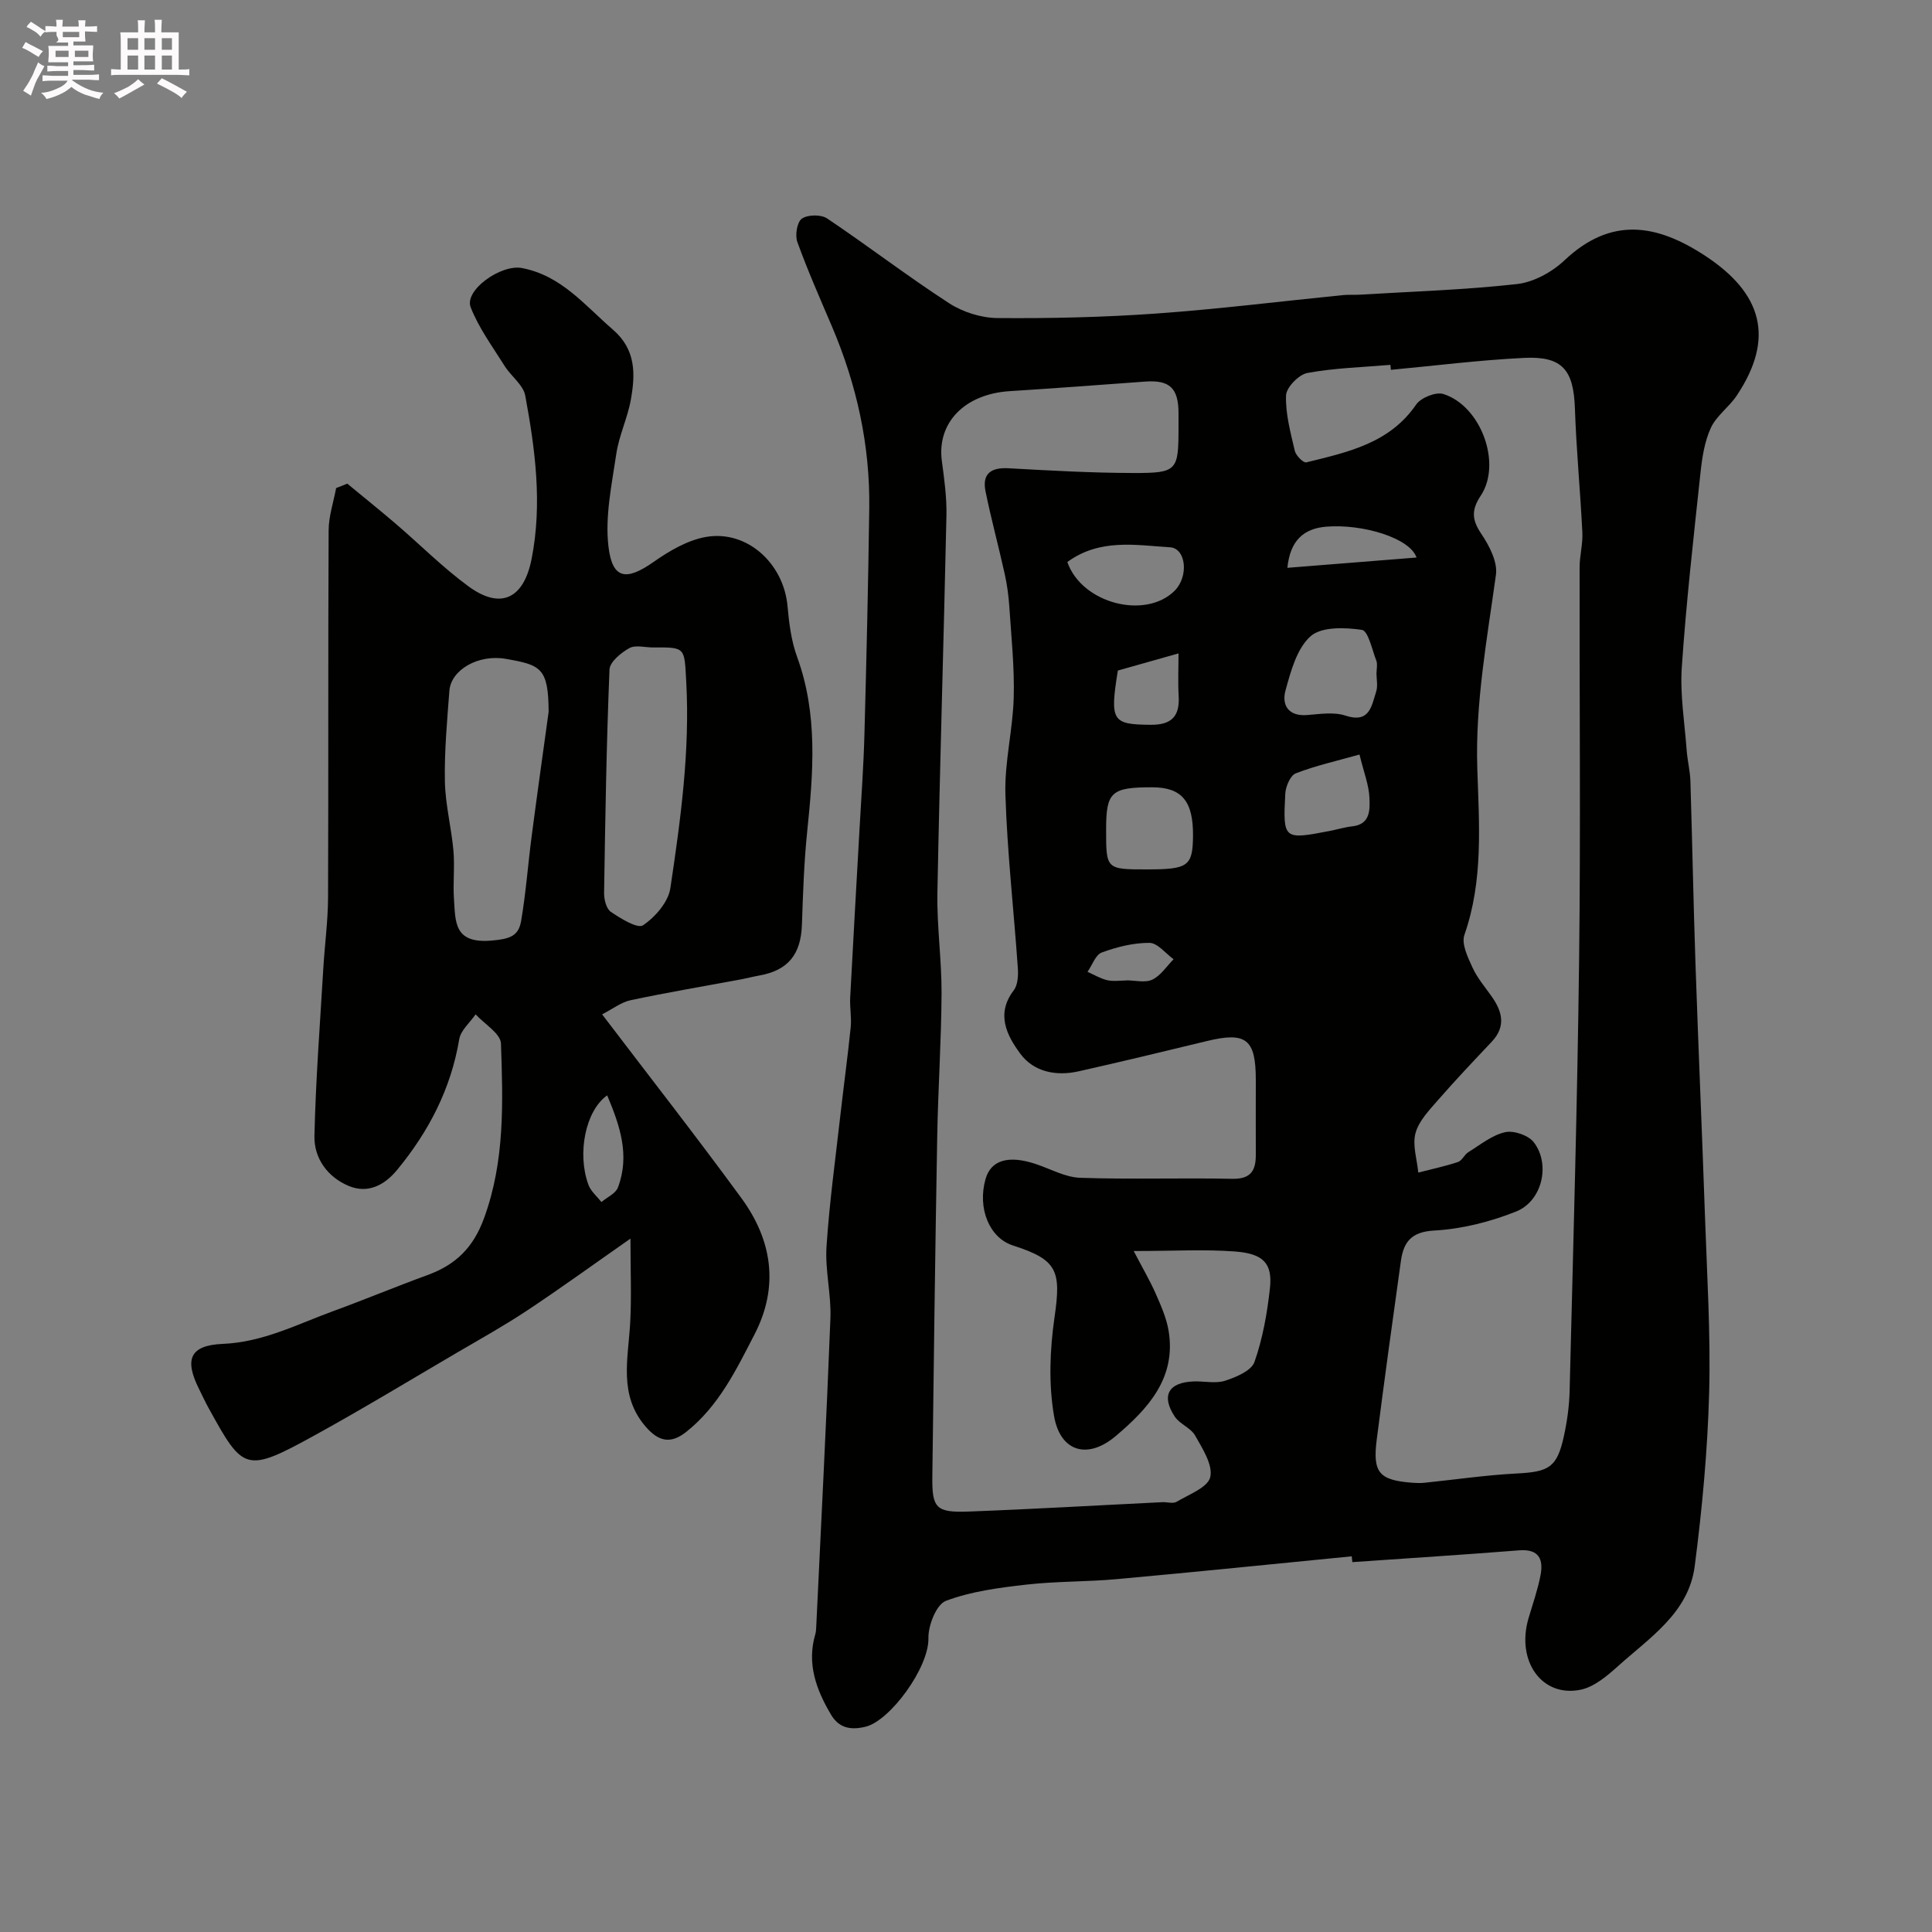 <svg enable-background="new 0 0 400 400" viewBox="0 0 400 400" xmlns="http://www.w3.org/2000/svg"><rect x="0" y="0" width="400" height="400" fill="#808080" stroke="none"/><path d="m6.8 9.5c.6.3 1.3.7 2.1 1.1-.4.4-.7.8-.9 1.2-.7-.4-1.3-.8-1.8-1.1s-1.1-.6-1.6-.8c.2-.4.5-.8.7-1.2.4.2.8.5 1.5.8zm.9 6.9c-.3.6-.5 1.1-.7 1.7s-.4 1.1-.6 1.7c-.6-.4-1.1-.7-1.6-1 .7-1 1.2-1.8 1.5-2.4.3-.5.6-1.1.8-1.7.3-.6.5-1.2.8-1.8.3.3.8.6 1.3.8-.7 1.3-1.2 2.2-1.5 2.7zm.1-11c.4.3 1 .7 1.7 1.1-.5.2-.8.6-1.1 1.1-.5-.6-1-1-1.4-1.2s-.9-.6-1.5-.8c.2-.4.5-.7.9-1.1.5.3.9.6 1.4.9zm10.5 13.1c1 .4 2 .6 3.1.7-.4.4-.7.8-.8 1.3-.9-.2-1.9-.6-3-.9-1-.4-2-.9-2.8-1.6-.5.4-1.1.9-1.9 1.3s-1.9.9-3.3 1.2c-.1-.3-.5-.8-1.1-1.3 1 0 2.1-.3 3.2-.8 1.2-.5 1.9-1 2.3-1.7h-3.2c-.4 0-1 0-2 .1v-1.2c1 0 1.7.1 2 .1h3.3v-1h-2.3c-.2 0-.9 0-2 .1v-1.2c1.2 0 1.9.1 2 .1h2.3v-.8h-4.1c0-.7.1-1.2.1-1.6 0-.5 0-1.1-.1-1.8h4.1v-.7h-2.5c1-.6.1-1.1.1-1.6v-.6h-.5c-.4 0-1 0-1.8.1v-1.3c1.2 0 1.9.1 2.1.1h.2c0-.3 0-.8-.1-1.4h1.4c0 .6-.1 1-.1 1.4h3.4c0-.4 0-.8-.1-1.3h1.5c0 .4-.1.9-.1 1.3.7 0 1.5 0 2.5-.1v1.2c-1 0-1.8-.1-2.5-.1v.6c0 .3 0 .8.1 1.5h-2.5v.8h4.1c0 .7-.1 1.3-.1 1.8s0 1 .1 1.5h-4.1v.8h1.4c.8 0 1.8 0 2.9-.1v1.2c-1 0-1.9-.1-2.8-.1h-1.5v1h3.2c.3 0 1 0 2.1-.1v1.2c-1.1 0-1.8-.1-2.1-.1h-3.4l-.1.1c1.4 1 2.4 1.5 3.4 1.9zm-4.1-6.7v-1.3h-2.7v1.3zm2.2-4.1v-1.1h-3.4v1.1zm1.9 4.1v-1.3h-2.8v1.3z" fill="#fcfafa"/><path d="m37 6.7v2.3 5.4c1 0 1.8 0 2.2-.1v1.3c-.6 0-1.5-.1-2.5-.1h-11.9c-.7 0-1.3 0-1.8.1v-1.3c.5 0 1.1.1 2 .1v-5.2c0-1 0-1.8-.1-2.5h3.7c0-1.3 0-2.1-.1-2.5h1.5c0 .4-.1 1.3-.1 2.5h2.2c0-1.2 0-2.1-.1-2.6h1.5c0 .4-.1 1.3-.1 2.6zm-12.3 13.7c-.3-.4-.7-.8-1.1-1.1 1.1-.4 2.1-.9 2.9-1.3.8-.5 1.5-1 2.1-1.6.4.4.9.8 1.3 1.1-2.5 1.4-4.2 2.4-5.2 2.9zm3.9-10.1v-2.4h-2.2v2.4zm0 4.1v-2.9h-2.2v2.9zm3.5-4.1v-2.4h-2.2v2.4zm0 4.1v-2.9h-2.2v2.9zm.4 2.9 1-1.1c.6.3 1.4.7 2.5 1.3s2 1.1 2.7 1.5c-.4.4-.8.8-1.1 1.3-.8-.8-2.5-1.7-5.1-3zm3.1-7v-2.4h-2.1v2.4zm0 4.1v-2.9h-2.1v2.9z" fill="#fcfafa"/><g fill="#010100"><path d="m279.86 322.22c-16.2 1.59-32.39 3.25-48.6 4.72-6.25.57-12.56.43-18.79 1.14-5.63.64-11.4 1.39-16.63 3.36-1.97.74-3.68 5.08-3.62 7.73.14 6.04-7.91 17.11-13.05 18.34-3.26.78-5.55.14-7.13-2.53-3.04-5.13-5.05-10.55-3.23-16.67.14-.47.15-.98.18-1.47 1.01-21.3 2.11-42.6 2.94-63.91.19-4.93-1.13-9.93-.81-14.84.6-9.14 1.86-18.24 2.89-27.36.68-6.03 1.51-12.04 2.12-18.07.2-2-.21-4.06-.11-6.08.61-11.73 1.3-23.46 1.95-35.19.36-6.43.83-12.86 1-19.3.42-15.6.79-31.2 1-46.8.18-13.1-2.59-25.64-7.72-37.69-2.47-5.8-5.03-11.58-7.17-17.5-.51-1.4-.06-4.15.95-4.84 1.22-.84 3.96-.88 5.22-.03 8.51 5.71 16.65 11.97 25.24 17.54 2.85 1.85 6.65 3.05 10.04 3.08 10.93.09 21.88-.16 32.78-.93 12.93-.92 25.81-2.53 38.71-3.82 1.16-.12 2.33-.02 3.5-.09 10.87-.66 21.77-.99 32.57-2.2 3.44-.39 7.24-2.48 9.82-4.91 9.64-9.11 19.1-7.54 29.16-.92 11.72 7.71 14.49 16.98 6.49 28.94-1.58 2.37-4.2 4.16-5.35 6.67-1.31 2.85-1.81 6.18-2.15 9.36-1.43 13.38-2.95 26.76-3.86 40.18-.39 5.7.59 11.49 1.01 17.24.16 2.12.7 4.22.77 6.33.39 12.6.62 25.2 1.05 37.8.59 17.37 1.36 34.74 1.96 52.11.42 12.27 1.2 24.55.87 36.8-.33 11.98-1.45 23.98-2.99 35.87-1.25 9.63-9.32 14.77-15.87 20.67-2.25 2.02-4.91 4.29-7.71 4.88-8.06 1.68-13.42-5.92-10.83-14.77.87-2.96 1.91-5.9 2.49-8.92.63-3.29-.31-5.48-4.42-5.16-11.51.91-23.03 1.64-34.54 2.44-.06-.41-.09-.81-.13-1.2zm-45.14-63.21c1.88 3.61 3.37 6.14 4.55 8.81 1.08 2.46 2.21 5 2.66 7.61 1.68 9.86-4.27 16.25-10.92 21.88-5.8 4.92-11.49 3.31-12.78-4.14-1.15-6.63-.87-13.75.1-20.46 1.4-9.65.6-11.89-8.62-14.85-4.87-1.56-7.39-7.71-5.66-13.77 1.11-3.9 4.73-4.97 10.35-3.11 3.07 1.02 6.12 2.76 9.23 2.87 10.48.36 20.99-.01 31.48.21 3.86.08 4.91-1.7 4.89-5-.02-5.16 0-10.33 0-15.49 0-8.44-2.01-10-10.13-8.03-8.84 2.14-17.69 4.28-26.57 6.27-4.65 1.04-9.27.13-12.07-3.67-2.77-3.76-5.09-8.21-1.34-13.11.85-1.12.95-3.09.84-4.63-.83-11.97-2.2-23.92-2.57-35.9-.21-6.67 1.54-13.38 1.72-20.09.17-6.25-.5-12.53-.91-18.79-.15-2.27-.46-4.55-.95-6.76-1.26-5.71-2.8-11.36-3.97-17.09-.76-3.7 1.11-5.03 4.8-4.82 8.59.48 17.19.96 25.79.98 9.11.02 9.36-.46 9.36-9.47 0-1 .01-2 0-3-.03-5.12-1.86-6.82-6.85-6.46-9.36.68-18.71 1.39-28.07 1.98s-15.14 6.54-14.08 14.47c.5 3.74 1.03 7.53.95 11.29-.56 26.03-1.38 52.06-1.87 78.09-.13 6.92.89 13.87.86 20.8-.05 9.93-.73 19.86-.9 29.8-.42 23.43-.72 46.85-1.01 70.28-.08 6.53.75 7.49 7.51 7.24 13.37-.5 26.73-1.29 40.1-1.94 1-.05 2.22.36 2.96-.08 2.55-1.52 6.47-2.97 6.97-5.11.58-2.52-1.6-5.89-3.12-8.59-.9-1.6-3.19-2.38-4.23-3.94-2.88-4.36-1.29-7.12 3.99-7.28 2.16-.07 4.5.49 6.45-.15 2.27-.74 5.42-2.06 6.06-3.87 1.71-4.85 2.63-10.07 3.2-15.21.59-5.27-1.41-7.22-7.19-7.67-6.32-.48-12.7-.1-21.01-.1zm53.25-182.44c-.03-.34-.07-.68-.1-1.03-5.74.49-11.54.64-17.19 1.68-1.78.33-4.36 2.99-4.42 4.65-.13 3.81.94 7.7 1.82 11.49.23.97 1.78 2.52 2.37 2.37 8.53-2.11 17.21-3.9 22.75-11.97.97-1.42 4.08-2.67 5.62-2.19 7.79 2.45 12.18 14.39 7.76 21.04-2.01 3.03-1.83 5.04.13 7.95 1.64 2.44 3.37 5.77 3.01 8.43-1.84 13.35-4.3 26.55-3.86 40.17.37 11.49 1.28 23.11-2.67 34.4-.65 1.86.71 4.65 1.68 6.77 1 2.19 2.65 4.09 4.05 6.1 2.16 3.11 2.86 6.14-.07 9.25-3.74 3.96-7.5 7.92-11.08 12.03-1.83 2.11-4.01 4.34-4.7 6.88-.68 2.49.31 5.44.57 8.18 2.75-.71 5.53-1.3 8.22-2.19.84-.28 1.32-1.53 2.15-2.04 2.47-1.53 4.89-3.52 7.6-4.13 1.79-.41 4.85.64 5.96 2.1 3.48 4.56 1.74 12.15-3.67 14.32-5.35 2.14-11.23 3.62-16.95 3.94-4.81.26-6.36 2.42-6.91 6.31-1.73 12.31-3.42 24.62-5 36.95-.88 6.89.49 8.43 7.38 8.96.83.06 1.67.09 2.5 0 6.36-.65 12.71-1.59 19.09-1.92 6.72-.34 8.36-1.26 9.78-7.74.66-3.03 1.1-6.16 1.18-9.26.74-29.87 1.61-59.73 1.97-89.6.33-27 .05-54 .1-81 0-2.41.69-4.83.57-7.21-.42-8.56-1.25-17.1-1.54-25.66-.27-8.02-2.58-10.9-10.56-10.5-9.21.45-18.37 1.61-27.54 2.47zm-2.99 62.71h.02c0-.83.23-1.75-.04-2.47-.88-2.28-1.69-6.21-3-6.4-3.5-.52-8.35-.69-10.61 1.31-2.85 2.53-4.1 7.23-5.2 11.23-.82 2.99.56 5.41 4.51 5.09 2.63-.21 5.51-.67 7.9.12 5.02 1.65 5.39-1.98 6.35-4.93.4-1.2.07-2.63.07-3.95zm-47.47 40.72c8.48 0 9.42-.68 9.49-6.87.08-7.26-2.31-10.12-8.45-10.13-8.47-.01-9.54.97-9.54 8.7-.01 8.3-.01 8.3 8.5 8.3zm-16.53-63.64c3.03 8.67 16.28 11.96 22.26 5.9 2.87-2.9 2.37-8.73-1.01-8.95-7.08-.44-14.52-1.87-21.25 3.05zm60.49 39.86c-4.62 1.3-9.03 2.28-13.19 3.89-1.13.44-2.1 2.73-2.18 4.23-.49 9.48-.34 9.54 9.14 7.71 1.59-.31 3.16-.79 4.76-.97 3.76-.42 3.62-3.49 3.53-5.86-.1-2.68-1.17-5.31-2.06-9zm-14.93-38.66c8.98-.71 17.7-1.41 26.74-2.13-1.41-4.1-11.26-6.99-18.67-6.39-4.66.37-7.51 2.84-8.07 8.52zm-35.1 21.27c-1.69 10.48-1.2 11.17 6.82 11.23 4.3.03 6.01-1.75 5.77-5.94-.17-2.92-.03-5.86-.03-8.84-4.41 1.24-8.39 2.37-12.56 3.55zm1.76 64.17c0-.01 0-.02 0-.03 1.82 0 3.9.56 5.38-.15 1.74-.83 2.96-2.77 4.4-4.22-1.66-1.2-3.32-3.38-4.99-3.39-3.3-.02-6.73.84-9.87 1.99-1.3.48-1.99 2.62-2.96 4.01 1.36.6 2.68 1.4 4.1 1.73 1.25.29 2.62.06 3.94.06z"/><path d="m71.9 100.13c3.36 2.78 6.76 5.51 10.07 8.34 5.02 4.3 9.71 9.04 15.03 12.93 6.72 4.92 11.45 2.5 13.06-5.67 2.25-11.41.75-22.64-1.31-33.81-.41-2.24-2.95-4.02-4.28-6.16-2.48-3.97-5.34-7.83-7.02-12.14-1.38-3.52 6.26-8.94 10.58-8.13 8.18 1.54 13.04 7.73 18.86 12.75 4.82 4.16 4.66 9.23 3.72 14.51-.68 3.8-2.45 7.41-3.01 11.21-.94 6.38-2.37 12.98-1.62 19.24.81 6.78 3.73 7.08 9.34 3.14 3.25-2.28 7.02-4.5 10.83-5.17 8.53-1.49 16.12 5.5 16.9 14.35.32 3.54.78 7.2 1.99 10.51 4.33 11.88 3.34 23.95 2.08 36.13-.66 6.4-.87 12.85-1.09 19.29-.21 6.16-2.87 9.46-8.83 10.52-1.27.23-2.53.56-3.8.8-7.61 1.42-15.25 2.7-22.82 4.31-1.96.41-3.71 1.8-5.92 2.93 9.89 13 19.56 25.36 28.82 38.02 6.38 8.71 7.86 18.31 2.74 28.23-3.8 7.36-7.42 14.88-14.17 20.22-3.26 2.58-5.75 1.91-8.34-1.07-5.69-6.54-3.65-14.07-3.24-21.5.3-5.37.06-10.77.06-17.47-7.67 5.36-14.43 10.26-21.37 14.87-4.75 3.15-9.74 5.93-14.66 8.81-9.71 5.69-19.35 11.54-29.21 16.97-14.54 8.01-14.91 7.45-22.12-5.6-.71-1.29-1.32-2.63-1.98-3.95-3.01-6.03-1.94-9.01 4.9-9.3 8.36-.35 15.39-4.04 22.85-6.77 6.55-2.39 12.99-5.08 19.54-7.47 5.81-2.12 9.48-5.6 11.74-11.8 4.34-11.87 3.91-24 3.5-36.14-.07-2.07-3.41-4.04-5.25-6.05-1.17 1.71-3.08 3.3-3.39 5.15-1.72 10.27-6.3 19.08-12.82 27.01-2.64 3.22-6.09 5.02-10.05 3.37-4.35-1.81-7.21-5.69-7.11-10.34.26-11.54 1.15-23.07 1.83-34.6.29-4.94.97-9.86.99-14.8.1-25.33-.01-50.66.12-75.98.01-2.93 1.01-5.85 1.55-8.77.79-.29 1.55-.61 2.31-.92zm41.69 47.24c-.05-9.12-1.63-9.69-8.86-10.96-5.71-1-11.37 2.28-11.69 6.61-.47 6.24-1.05 12.51-.93 18.75.09 4.79 1.34 9.55 1.77 14.36.29 3.32-.12 6.7.11 10.02.32 4.71-.02 9.24 7.73 8.59 3.8-.32 5.63-.91 6.17-4.05 1-5.82 1.42-11.74 2.19-17.6 1.12-8.59 2.33-17.15 3.51-25.72zm21.62-13.32c-1.67 0-3.65-.57-4.92.14-1.72.96-4.04 2.86-4.1 4.43-.63 15.41-.88 30.84-1.12 46.27-.02 1.33.46 3.27 1.4 3.9 2.05 1.38 5.52 3.54 6.66 2.78 2.53-1.7 5.23-4.81 5.66-7.68 2.12-14.19 4.09-28.42 3.28-42.88-.39-6.99-.09-7.01-6.86-6.96zm-9.5 92.73c-4.51 3.18-6.26 12.08-3.88 18.52.49 1.34 1.77 2.39 2.68 3.57 1.18-1 2.96-1.76 3.43-3.02 2.51-6.66.41-12.8-2.23-19.07z"/></g></svg>